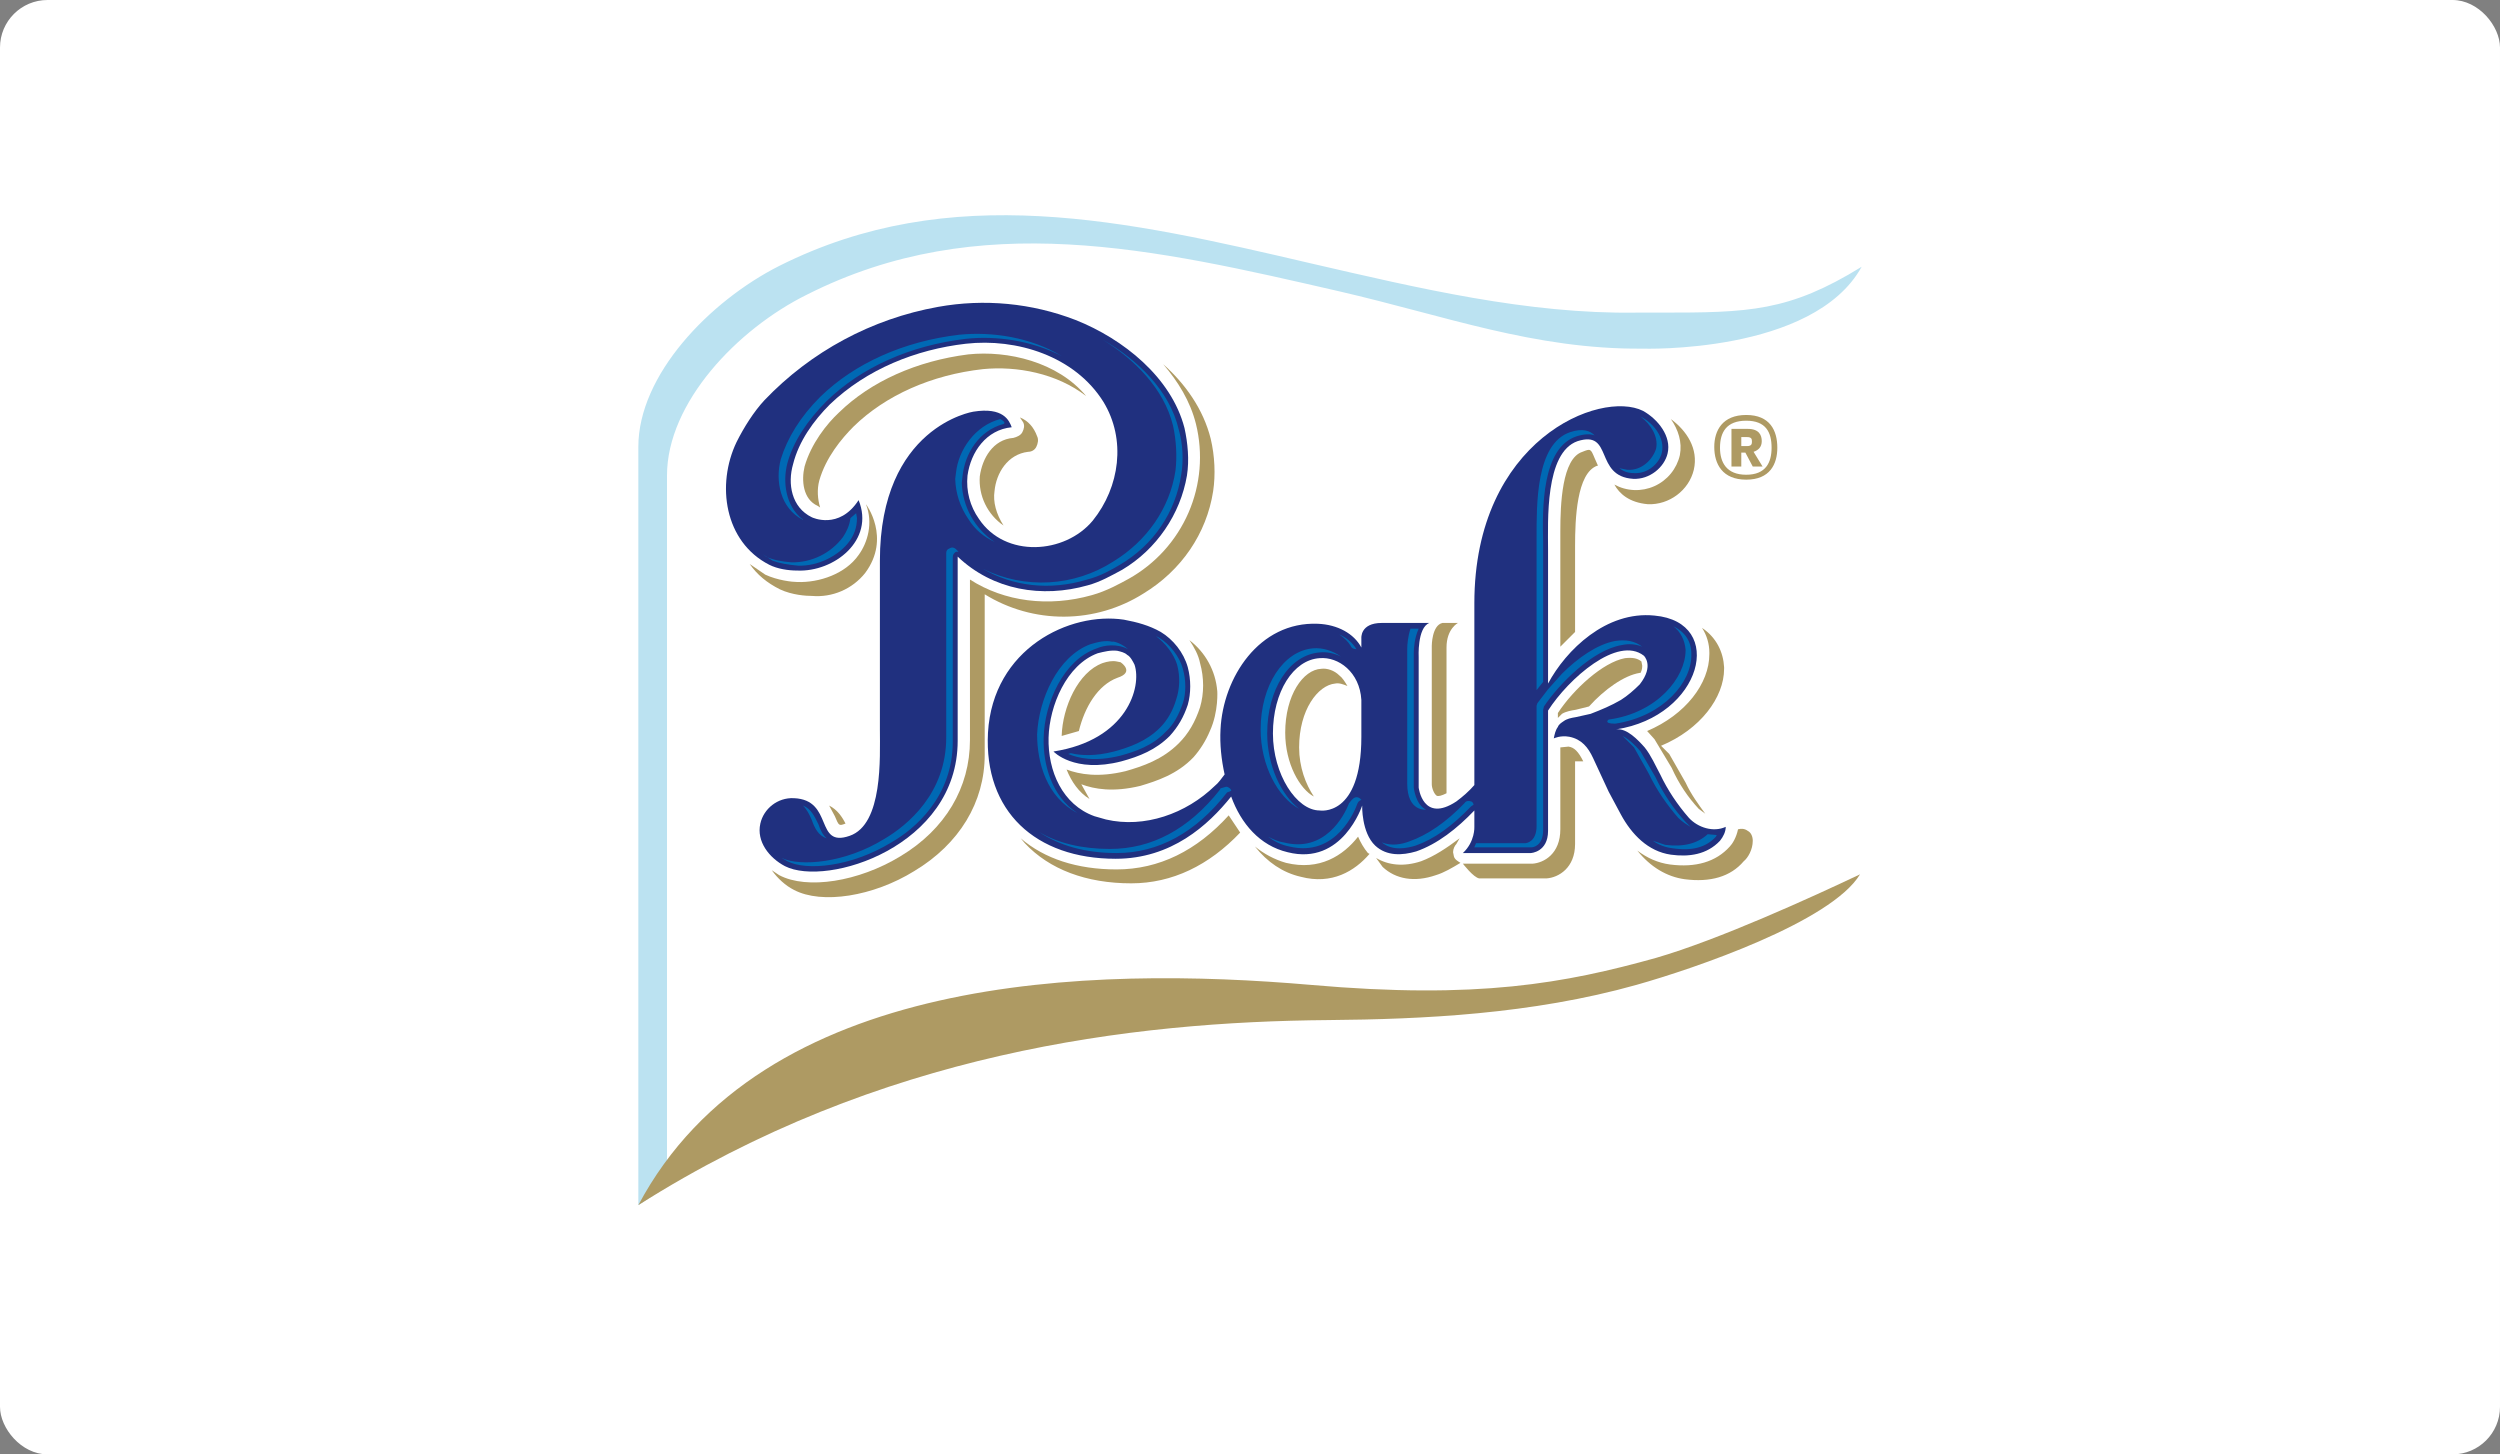 <svg width="263" height="153" viewBox="0 0 263 153" fill="none" xmlns="http://www.w3.org/2000/svg">
<rect x="0" y="0" width="263" height="153" fill="#808080" stroke="none"/>
<rect width="263" height="153" rx="5" fill="white"/>
<g clip-path="url(#clip0_3_333)">
<path d="M172.072 31.251C141.665 31.509 110.568 11.611 81.022 26.599C73.614 30.303 65 38.573 65 47.531V131.001C89.119 112.997 114.703 109.121 139.942 108.863C150.968 108.777 161.994 108.174 172.675 105.073C181.289 102.575 190.937 98.354 198 92.927V24.532C187.835 31.681 184.562 31.165 172.072 31.251Z" fill="white"/>
<path d="M195.846 28.064C188.18 32.801 183.959 32.888 174.656 32.888H172.158C160.701 33.06 149.159 30.303 137.96 27.719C118.407 23.154 99.973 18.933 81.97 27.977C74.648 31.681 67.153 39.434 67.153 47.014V126.78L70.168 124.799V50.029C70.168 42.363 77.576 34.61 84.898 30.992C102.988 21.862 121.422 26.169 140.889 30.648C152.087 33.232 161.391 36.764 172.761 36.678C172.761 36.678 190.764 37.281 195.846 28.064Z" fill="#BBE2F1"/>
<path d="M174.225 100.766C164.664 103.436 155.447 105.159 137.874 103.608C114.875 101.627 80.161 102.316 67.153 126.78C92.565 110.672 119.01 107.484 139.769 107.312C149.589 107.226 161.132 106.709 172.158 103.608C178.274 101.885 192.659 96.975 195.674 91.979C190.592 94.391 180.772 98.871 174.225 100.766ZM183.701 50.46C181.203 50.46 180.341 48.823 180.341 47.014C180.341 45.291 181.203 43.655 183.701 43.655C186.199 43.655 186.974 45.291 186.974 47.1C186.974 48.823 186.199 50.46 183.701 50.46ZM183.701 44.258C181.633 44.258 180.944 45.464 180.944 47.1C180.944 48.651 181.633 49.943 183.701 49.943C185.768 49.943 186.371 48.651 186.371 47.1C186.371 45.464 185.768 44.258 183.701 44.258ZM184.39 49.082L183.615 47.617H183.184V49.082H182.15V45.119H183.873C185.079 45.119 185.337 45.808 185.337 46.411C185.337 47.014 184.993 47.359 184.476 47.531L185.424 49.082H184.39ZM183.787 45.981H183.184V46.928H183.787C184.304 46.928 184.304 46.67 184.304 46.411C184.304 46.153 184.218 45.981 183.787 45.981ZM164.319 75.096C164.75 74.837 165.267 74.751 165.784 74.665L167.162 74.321C168.799 72.512 170.866 71.047 172.503 70.789H172.589C172.761 70.444 172.761 70.186 172.761 70.014L172.675 69.583C172.244 69.238 171.727 69.152 170.952 69.238C168.626 69.669 165.525 72.512 163.889 75.01V75.526L164.319 75.096Z" fill="#AE9A63"/>
<path d="M181.547 86.983C180.255 87.586 178.619 87.07 177.671 86.036C176.465 84.658 175.431 83.107 174.656 81.47C174.139 80.523 173.709 79.489 173.019 78.628C172.33 77.853 171.124 76.56 170.005 76.733C179.049 75.355 181.633 65.448 174.053 64.759C168.971 64.242 164.75 68.377 162.855 71.909V57.782C162.855 54.853 162.51 47.617 165.956 46.411C169.746 45.206 167.679 50.115 171.813 50.374C173.536 50.46 175.087 49.168 175.431 47.704C175.862 45.895 174.398 44.086 172.847 43.224C168.368 40.985 155.102 46.239 155.102 63.467V82.59C154.499 83.279 153.896 83.796 153.207 84.313C149.676 86.639 149.245 82.849 149.245 82.849V69.152C149.245 69.152 149.073 66.051 150.365 65.534H145.369C143.043 65.534 143.215 67.171 143.215 67.171V68.119C142.44 66.654 140.717 65.707 138.65 65.621C132.448 65.362 128.657 71.306 128.399 76.733C128.313 78.283 128.485 79.92 128.83 81.47C128.485 81.901 128.227 82.332 127.796 82.676C124.781 85.605 120.388 87.156 116.339 86.208L115.133 85.864C111.774 84.658 110.223 81.126 110.31 77.594C110.396 74.235 112.205 69.928 115.478 68.722C116.167 68.549 116.856 68.377 117.545 68.463C117.89 68.549 118.321 68.636 118.579 68.894C118.924 69.066 119.182 69.583 119.354 69.928C120.13 72.253 118.579 77.853 110.826 79.058C110.826 79.058 112.98 81.384 117.976 80.092C119.871 79.575 121.594 78.886 123.058 77.422C123.92 76.474 124.523 75.441 124.953 74.148C125.298 72.943 125.298 71.478 124.953 70.186C124.523 68.636 123.403 67.257 122.111 66.482C120.905 65.793 119.613 65.448 118.234 65.19C112.549 64.329 104.452 68.205 103.935 77.077C103.505 85.347 108.931 90.343 117.373 90.343C123.231 90.343 127.107 86.811 129.519 83.796C130.552 86.639 132.534 88.965 135.462 89.654C141.234 91.118 143.301 84.744 143.301 84.744C143.301 84.744 143.215 87.586 144.679 88.965C145.885 90.084 147.522 89.998 148.986 89.568C151.226 88.792 153.293 87.156 155.102 85.261V86.983C155.102 86.983 155.188 88.534 153.896 89.74H161.046C161.046 89.74 162.855 89.654 162.855 87.414V74.751C165.008 71.392 170.177 66.827 172.933 68.98C172.933 68.98 174.053 70.014 172.503 71.995C171.9 72.598 171.211 73.201 170.521 73.632C169.488 74.235 168.454 74.665 167.334 75.096L165.784 75.441C165.267 75.527 164.836 75.613 164.492 75.871C164.233 76.044 163.975 76.216 163.889 76.474C163.63 76.819 163.544 77.25 163.458 77.68C163.458 77.68 164.147 77.336 165.095 77.508C166.387 77.766 167.076 78.628 167.593 79.748L169.229 83.279L170.521 85.691C171.641 87.759 173.364 89.568 175.776 89.912C177.671 90.171 179.566 89.912 180.944 88.448C181.289 88.017 181.547 87.5 181.547 86.983ZM143.215 77.508C143.215 86.036 138.822 85.261 138.822 85.261C136.41 85.261 133.912 81.47 133.912 77.163C133.912 72.77 136.065 69.411 138.822 69.239C140.803 69.066 143.043 70.703 143.215 73.632V77.508Z" fill="#20307F"/>
<path d="M124.609 45.033C123.231 39.693 118.148 35.644 113.152 33.663C108.547 31.883 103.54 31.406 98.681 32.284C91.706 33.539 85.311 36.978 80.419 42.104C79.299 43.31 78.266 44.947 77.49 46.498C75.337 50.977 76.198 57.007 80.936 59.419C81.797 59.849 82.917 60.022 83.865 60.022C87.741 60.194 92.048 56.834 90.325 52.614C88.258 55.801 85.415 54.422 85.415 54.422C83.262 53.389 82.831 50.891 83.434 48.823C84.037 46.411 85.587 44.258 87.31 42.535C91.186 38.831 96.355 36.764 101.609 36.161C106.95 35.558 113.066 37.453 116.081 42.277C118.493 46.239 117.804 51.235 114.961 54.767C112.032 58.299 105.744 58.729 102.988 54.595C102.047 53.269 101.618 51.647 101.782 50.029C102.126 47.531 103.763 45.205 106.433 44.947C106.175 44.258 105.572 42.794 102.385 43.31C102.385 43.31 92.565 44.861 92.565 58.988V76.733C92.565 79.661 92.909 86.725 89.378 87.931C85.674 89.223 87.741 84.141 83.52 83.968C81.797 83.882 80.333 85.088 79.988 86.639C79.558 88.534 80.936 90.257 82.573 91.118C86.966 93.358 100.748 89.051 100.748 77.939V58.557C104.452 62.089 109.62 62.95 114.444 61.572C115.736 61.227 116.942 60.538 118.062 59.935C121.68 57.782 124.178 54.078 124.867 50.029C125.126 48.393 124.953 46.584 124.609 45.033Z" fill="#20307F"/>
<path d="M176.723 47.876C176.56 48.59 176.234 49.256 175.77 49.822C175.306 50.389 174.717 50.84 174.049 51.14C173.381 51.441 172.653 51.582 171.921 51.554C171.19 51.526 170.475 51.328 169.832 50.977C170.349 51.924 171.383 52.872 173.364 53.044C175.604 53.13 177.671 51.58 178.188 49.426C178.705 47.187 177.413 45.292 175.776 44.086C176.551 45.206 176.982 46.498 176.723 47.876ZM138.219 83.796C137.358 82.504 136.668 80.695 136.668 78.628C136.668 74.665 138.65 72.081 140.459 71.909C140.889 71.823 141.32 71.995 141.751 72.167C141.492 71.737 141.234 71.306 140.889 71.047C140.372 70.531 139.597 70.272 138.994 70.358C137.099 70.445 135.204 73.115 135.204 77.077C135.204 80.351 136.755 83.021 138.219 83.796ZM152.174 68.119V83.452C151.657 83.71 151.312 83.796 151.14 83.71C150.881 83.538 150.623 82.935 150.623 82.504V67.946C150.623 67.946 150.623 65.793 151.743 65.534H153.38C153.38 65.534 152.174 66.138 152.174 68.119ZM165.698 66.482V59.16V57.437C165.698 54.595 165.87 49.771 168.023 48.996H168.109L167.765 48.22C167.334 47.187 167.334 47.187 166.473 47.531C164.319 48.22 164.147 53.044 164.147 55.887V68.032L165.698 66.482ZM179.824 68.635V68.808C179.824 71.909 177.326 75.182 173.278 76.905L174.053 77.766L175.862 80.781C176.637 82.504 177.585 83.882 178.705 85.088L179.394 85.605C178.705 84.658 177.929 83.624 177.326 82.332L175.604 79.317L174.742 78.456C178.877 76.733 181.375 73.373 181.375 70.358V70.186C181.289 68.635 180.6 67.085 179.049 66.051C179.566 66.827 179.824 67.774 179.824 68.635ZM155.619 92.41H162.683C163.975 92.324 165.698 91.29 165.698 88.792V80.092H166.559C166.042 79.058 165.611 78.628 165.008 78.542L164.147 78.628V87.242C164.147 89.826 162.424 90.773 161.218 90.86H153.896C153.896 90.86 155.016 92.324 155.619 92.41ZM127.279 76.905C126.848 77.939 126.245 78.886 125.556 79.661C123.834 81.47 121.68 82.159 119.957 82.676C117.115 83.365 115.133 83.021 113.755 82.504L114.617 84.055C113.497 83.365 112.722 82.246 112.205 80.954C113.583 81.47 115.564 81.815 118.407 81.126C120.216 80.609 122.283 79.92 124.006 78.197C125.04 77.163 125.729 75.957 126.245 74.407C126.676 72.942 126.676 71.306 126.245 69.755C126.073 68.894 125.642 68.119 125.126 67.343C125.961 67.979 126.653 68.783 127.157 69.703C127.662 70.623 127.967 71.638 128.054 72.684C128.054 72.598 128.227 74.838 127.279 76.905ZM143.904 89.74C143.473 89.223 143.129 88.62 142.87 88.017C141.32 89.998 138.822 91.635 135.29 90.773C134.084 90.429 132.964 89.826 132.017 89.051C133.309 90.687 134.946 91.807 136.841 92.238C140.114 93.099 142.526 91.635 144.076 89.826L143.904 89.74ZM183.873 87.414C183.529 87.156 183.184 87.156 182.839 87.242C182.667 88.103 182.236 88.792 181.978 89.051C180.514 90.687 178.36 91.29 175.69 90.946C174.398 90.773 173.278 90.257 172.244 89.481C173.622 91.204 175.345 92.238 177.24 92.496C179.911 92.841 182.064 92.238 183.442 90.601C183.873 90.257 184.39 89.395 184.39 88.448C184.39 88.017 184.218 87.586 183.873 87.414ZM152.949 90.084L152.863 89.654C152.863 89.309 153.035 88.965 153.207 88.792L153.552 88.189C152.174 89.223 150.881 90.084 149.503 90.601C147.694 91.204 146.058 91.032 144.766 90.257L145.455 91.204C146.833 92.496 148.814 92.841 151.054 92.066C151.915 91.807 152.777 91.29 153.638 90.773C153.38 90.601 153.035 90.429 152.949 90.084ZM129.26 85.777C125.901 89.481 121.938 91.463 117.459 91.463C113.324 91.463 109.879 90.343 107.381 88.189L107.812 88.706C110.396 91.463 114.272 92.927 119.01 92.927C123.317 92.927 127.193 91.032 130.466 87.586L129.26 85.777ZM117.545 71.306C115.478 72.081 114.1 74.407 113.497 76.905L111.688 77.422C111.774 74.407 113.411 70.703 115.995 69.755C116.512 69.583 117.029 69.497 117.459 69.583L117.89 69.669C117.89 69.669 119.44 70.703 117.545 71.306ZM101.868 37.281C96.441 37.97 91.617 40.123 88.258 43.397C86.966 44.602 85.329 46.67 84.64 49.082C84.295 50.546 84.468 52.527 86.018 53.217L86.277 53.389C86.018 52.527 85.932 51.494 86.19 50.546C86.879 48.134 88.516 46.153 89.808 44.861C93.168 41.588 97.992 39.434 103.418 38.831C106.95 38.486 111.171 39.262 114.272 41.674C111.257 38.056 106.003 36.85 101.868 37.281ZM91.014 60.28C90.352 61.112 89.494 61.767 88.517 62.188C87.54 62.609 86.475 62.782 85.415 62.692C84.812 62.692 83.348 62.606 82.056 62.003C80.677 61.314 79.644 60.452 78.868 59.332L80.505 60.452C81.797 61.055 83.348 61.227 83.865 61.227C86.19 61.314 88.947 60.366 90.325 58.385C91.273 57.093 91.876 55.025 91.1 53.044C91.1 53.044 93.771 56.576 91.014 60.28ZM88.947 86.639C88.602 85.95 88.085 85.174 87.224 84.744L87.827 85.864C88.258 86.897 88.258 86.897 88.947 86.639Z" fill="#AE9A63"/>
<path d="M127.365 46.153C126.59 43.052 124.695 40.382 122.369 38.314C123.92 40.123 125.212 42.191 125.815 44.602C126.582 47.715 126.306 50.994 125.03 53.934C123.754 56.876 121.548 59.316 118.751 60.883C117.804 61.4 116.426 62.175 114.875 62.606C110.31 63.898 105.658 63.295 102.04 60.969V77.852C102.04 82.849 99.456 87.242 94.718 90.084C90.325 92.755 84.898 93.616 81.97 92.066L81.194 91.549C81.797 92.41 82.659 93.185 83.52 93.616C86.449 95.166 91.876 94.305 96.183 91.635C100.92 88.792 103.591 84.399 103.591 79.403V62.52C106.104 64.073 109.004 64.888 111.959 64.873C114.913 64.858 117.804 64.013 120.302 62.433C124.264 60.022 126.935 56.145 127.624 51.666C127.882 49.943 127.796 47.962 127.365 46.153ZM105.572 55.284C104.797 54.078 104.452 52.786 104.624 51.666C104.797 49.771 106.003 47.79 108.156 47.531C108.501 47.531 108.845 47.359 109.017 47.014C109.19 46.67 109.276 46.239 109.104 45.895C108.759 44.947 108.156 44.258 107.295 43.913L107.639 44.43C107.812 44.775 107.725 45.119 107.553 45.464C107.381 45.808 106.95 45.981 106.606 46.067C104.452 46.239 103.332 48.22 103.074 50.115C103.003 51.12 103.196 52.126 103.635 53.032C104.073 53.939 104.741 54.715 105.572 55.284Z" fill="#AE9A63"/>
<path d="M136.668 85.088C134.773 83.624 133.309 80.523 133.309 77.163C133.309 72.512 135.635 68.894 138.822 68.635C139.511 68.549 140.372 68.722 141.062 69.066C140.2 68.463 139.166 68.119 138.133 68.205C135.032 68.463 132.62 72.081 132.62 76.733C132.62 80.523 134.429 83.882 136.668 85.088ZM148.039 82.418V68.722V68.291C148.039 67.774 148.125 66.913 148.383 66.137H149.245C148.814 67.085 148.728 68.119 148.728 68.722V82.849C148.728 82.849 148.9 84.657 150.02 85.174C150.02 85.174 148.039 85.433 148.039 82.418ZM118.665 68.291C117.545 67.688 116.167 67.86 115.392 68.205C111.86 69.411 109.879 73.976 109.793 77.594C109.707 80.437 110.654 83.796 113.324 85.519C110.137 83.882 109.104 80.264 109.104 77.249C109.276 73.545 111.257 69.066 114.703 67.774C115.564 67.516 116.339 67.343 117.028 67.516C117.028 67.43 117.89 67.602 118.665 68.291ZM174.225 47.187C173.881 48.306 172.761 49.512 171.21 49.426L170.349 49.254C170.694 49.512 171.124 49.771 171.9 49.771C173.364 49.857 174.57 48.737 174.828 47.617C175.173 46.067 173.967 44.516 172.589 43.827C173.622 44.602 174.484 45.895 174.225 47.187ZM169.918 76.13C175.001 75.354 178.016 71.737 177.929 68.808C177.929 67.43 177.24 66.482 176.034 65.879C176.81 66.482 177.24 67.343 177.326 68.377C177.326 71.306 174.312 75.01 169.229 75.699C169.229 75.699 168.626 76.13 169.918 76.13ZM161.649 72.598V56.576C161.649 53.13 161.563 46.67 165.181 45.464C166.473 45.033 167.248 45.291 167.765 45.808C167.334 45.636 166.731 45.636 165.87 45.895C162.166 47.1 162.252 53.561 162.338 57.007V71.737L161.649 72.598ZM177.843 86.983L177.326 86.466C176.12 85.174 175.001 83.538 174.139 81.729L172.589 79.058C172.072 78.455 171.383 77.766 170.694 77.422L171.9 78.628L173.45 81.384C174.312 83.193 175.431 84.744 176.551 86.036C176.982 86.466 177.413 86.725 177.843 86.983ZM142.095 67.946C142.181 68.205 142.44 68.291 142.698 68.291C142.267 67.602 141.665 67.085 140.889 66.74C141.406 67.085 141.837 67.516 142.095 67.946ZM162.855 72.512L161.735 73.976L161.649 74.234V86.897C161.649 88.534 160.615 88.706 160.443 88.706H155.275L155.102 89.137H161.132C161.304 89.137 162.338 88.965 162.338 87.328V74.665L162.424 74.321C163.975 71.995 167.506 68.377 170.608 67.86C171.383 67.688 172.158 67.774 172.761 68.032C171.986 67.43 171.038 67.257 169.918 67.43C168.023 67.774 165.956 69.238 164.319 70.875L162.855 72.512Z" fill="#0069B4"/>
<path d="M123.834 69.927C124.178 71.22 124.092 72.512 123.747 73.545C123.403 74.751 122.8 75.785 122.025 76.56C120.56 78.025 118.751 78.628 117.201 79.058C115.22 79.575 113.669 79.489 112.635 79.231L112.377 79.317C113.411 79.747 115.133 80.178 117.89 79.489C119.44 79.058 121.249 78.455 122.628 76.991C123.489 76.216 124.006 75.182 124.437 73.976C124.781 72.942 124.781 71.564 124.437 70.358C124.092 69.066 123.058 67.774 121.938 67.085L121.594 66.913C122.628 67.688 123.489 68.808 123.834 69.927ZM175.173 88.878L173.881 88.448C174.484 88.878 175.173 89.137 175.862 89.223C178.016 89.567 179.48 89.137 180.514 88.017L180.6 87.845L179.652 87.758C178.619 88.706 177.154 89.137 175.173 88.878ZM129.519 83.107C129.433 82.935 129.174 82.762 129.002 82.762L128.399 82.935L128.313 83.107C125.04 87.242 121.163 89.309 116.77 89.309C113.841 89.309 111.257 88.706 109.276 87.5C111.429 88.964 114.186 89.74 117.459 89.74C121.852 89.74 125.815 87.586 129.088 83.365L129.519 83.193V83.107ZM155.016 84.657C155.016 84.485 154.844 84.313 154.758 84.313C154.499 84.227 154.241 84.227 154.069 84.485C152.174 86.466 150.192 87.845 148.211 88.534C147.522 88.792 146.402 89.05 145.369 88.62C146.488 89.567 148.039 89.223 148.9 88.964C150.881 88.275 152.777 86.897 154.758 84.83L155.016 84.657ZM143.215 84.141C143.043 84.227 142.87 84.313 142.784 84.571C142.612 85.088 140.631 90.257 135.635 89.05C134.773 88.878 134.084 88.534 133.395 88.017C133.912 88.275 134.429 88.534 135.032 88.62C139.339 89.74 141.406 85.863 141.923 84.485C142.009 84.485 142.526 83.365 143.215 84.141ZM100.92 35.213C95.063 35.902 89.894 38.228 86.277 41.76C84.209 43.827 82.831 46.067 82.142 48.306C81.539 50.546 82.056 53.475 84.468 54.681V54.595H84.382C82.659 53.216 82.314 50.718 82.831 48.737C83.434 46.497 84.898 44.258 86.966 42.19C90.584 38.659 95.752 36.333 101.609 35.644C104.797 35.299 108.501 35.816 111.688 37.453C108.415 35.471 104.366 34.869 100.92 35.213ZM105.572 44.602C102.988 45.291 101.523 47.703 101.265 50.029L101.179 50.804C101.218 52.038 101.551 53.244 102.15 54.323C102.75 55.401 103.598 56.322 104.624 57.007C103.505 56.49 102.557 55.714 101.868 54.595C101.007 53.352 100.528 51.885 100.49 50.374L100.576 49.685C100.834 47.359 102.557 44.775 105.227 44.086C105.227 44.086 105.916 44.43 105.572 44.602ZM124.006 45.205C123.058 41.071 119.613 37.797 115.995 35.73C119.354 37.797 122.455 40.898 123.403 44.775C123.747 46.325 123.834 48.048 123.661 49.512C123.058 53.475 120.646 56.92 117.115 59.074C115.092 60.372 112.768 61.125 110.368 61.261C107.969 61.397 105.575 60.91 103.418 59.849C106.519 61.658 110.396 62.175 114.358 60.969C115.736 60.624 116.942 59.935 117.804 59.418C121.335 57.351 123.661 53.906 124.264 49.943C124.523 48.479 124.437 46.67 124.006 45.205ZM100.576 57.782C100.404 57.609 100.145 57.523 99.887 57.696C99.628 57.782 99.542 57.954 99.542 58.212V77.594C99.542 83.451 95.493 86.811 92.996 88.275C88.947 90.773 84.209 91.204 82.228 90.257L82.831 90.601C84.812 91.635 89.55 91.204 93.771 88.62C96.183 87.242 100.231 83.882 100.231 78.025V58.643C100.231 58.385 100.317 58.212 100.576 58.04H100.834L100.576 57.782ZM83.951 59.505C86.018 59.591 88.258 58.471 89.378 56.92C89.808 56.317 90.153 55.542 90.153 54.508L90.067 53.992L89.464 54.508C89.378 55.284 89.033 55.973 88.689 56.49C88.06 57.333 87.241 58.015 86.297 58.479C85.354 58.944 84.313 59.177 83.262 59.16C82.228 59.074 81.28 58.902 80.591 58.557L80.247 58.299L81.28 58.988C81.97 59.246 82.917 59.418 83.951 59.505Z" fill="#0069B4"/>
<path d="M85.415 86.294C85.674 87.07 86.104 87.931 86.966 88.189C86.535 87.845 86.277 87.242 86.104 86.725C85.674 85.864 85.329 85.088 84.468 84.744C84.898 85.174 85.157 85.691 85.415 86.294Z" fill="#0069B4"/>
</g>
<defs>
<clipPath id="clip0_3_333">
<rect width="133" height="110.001" fill="white" transform="translate(65 21)"/>
</clipPath>
</defs>
</svg>

